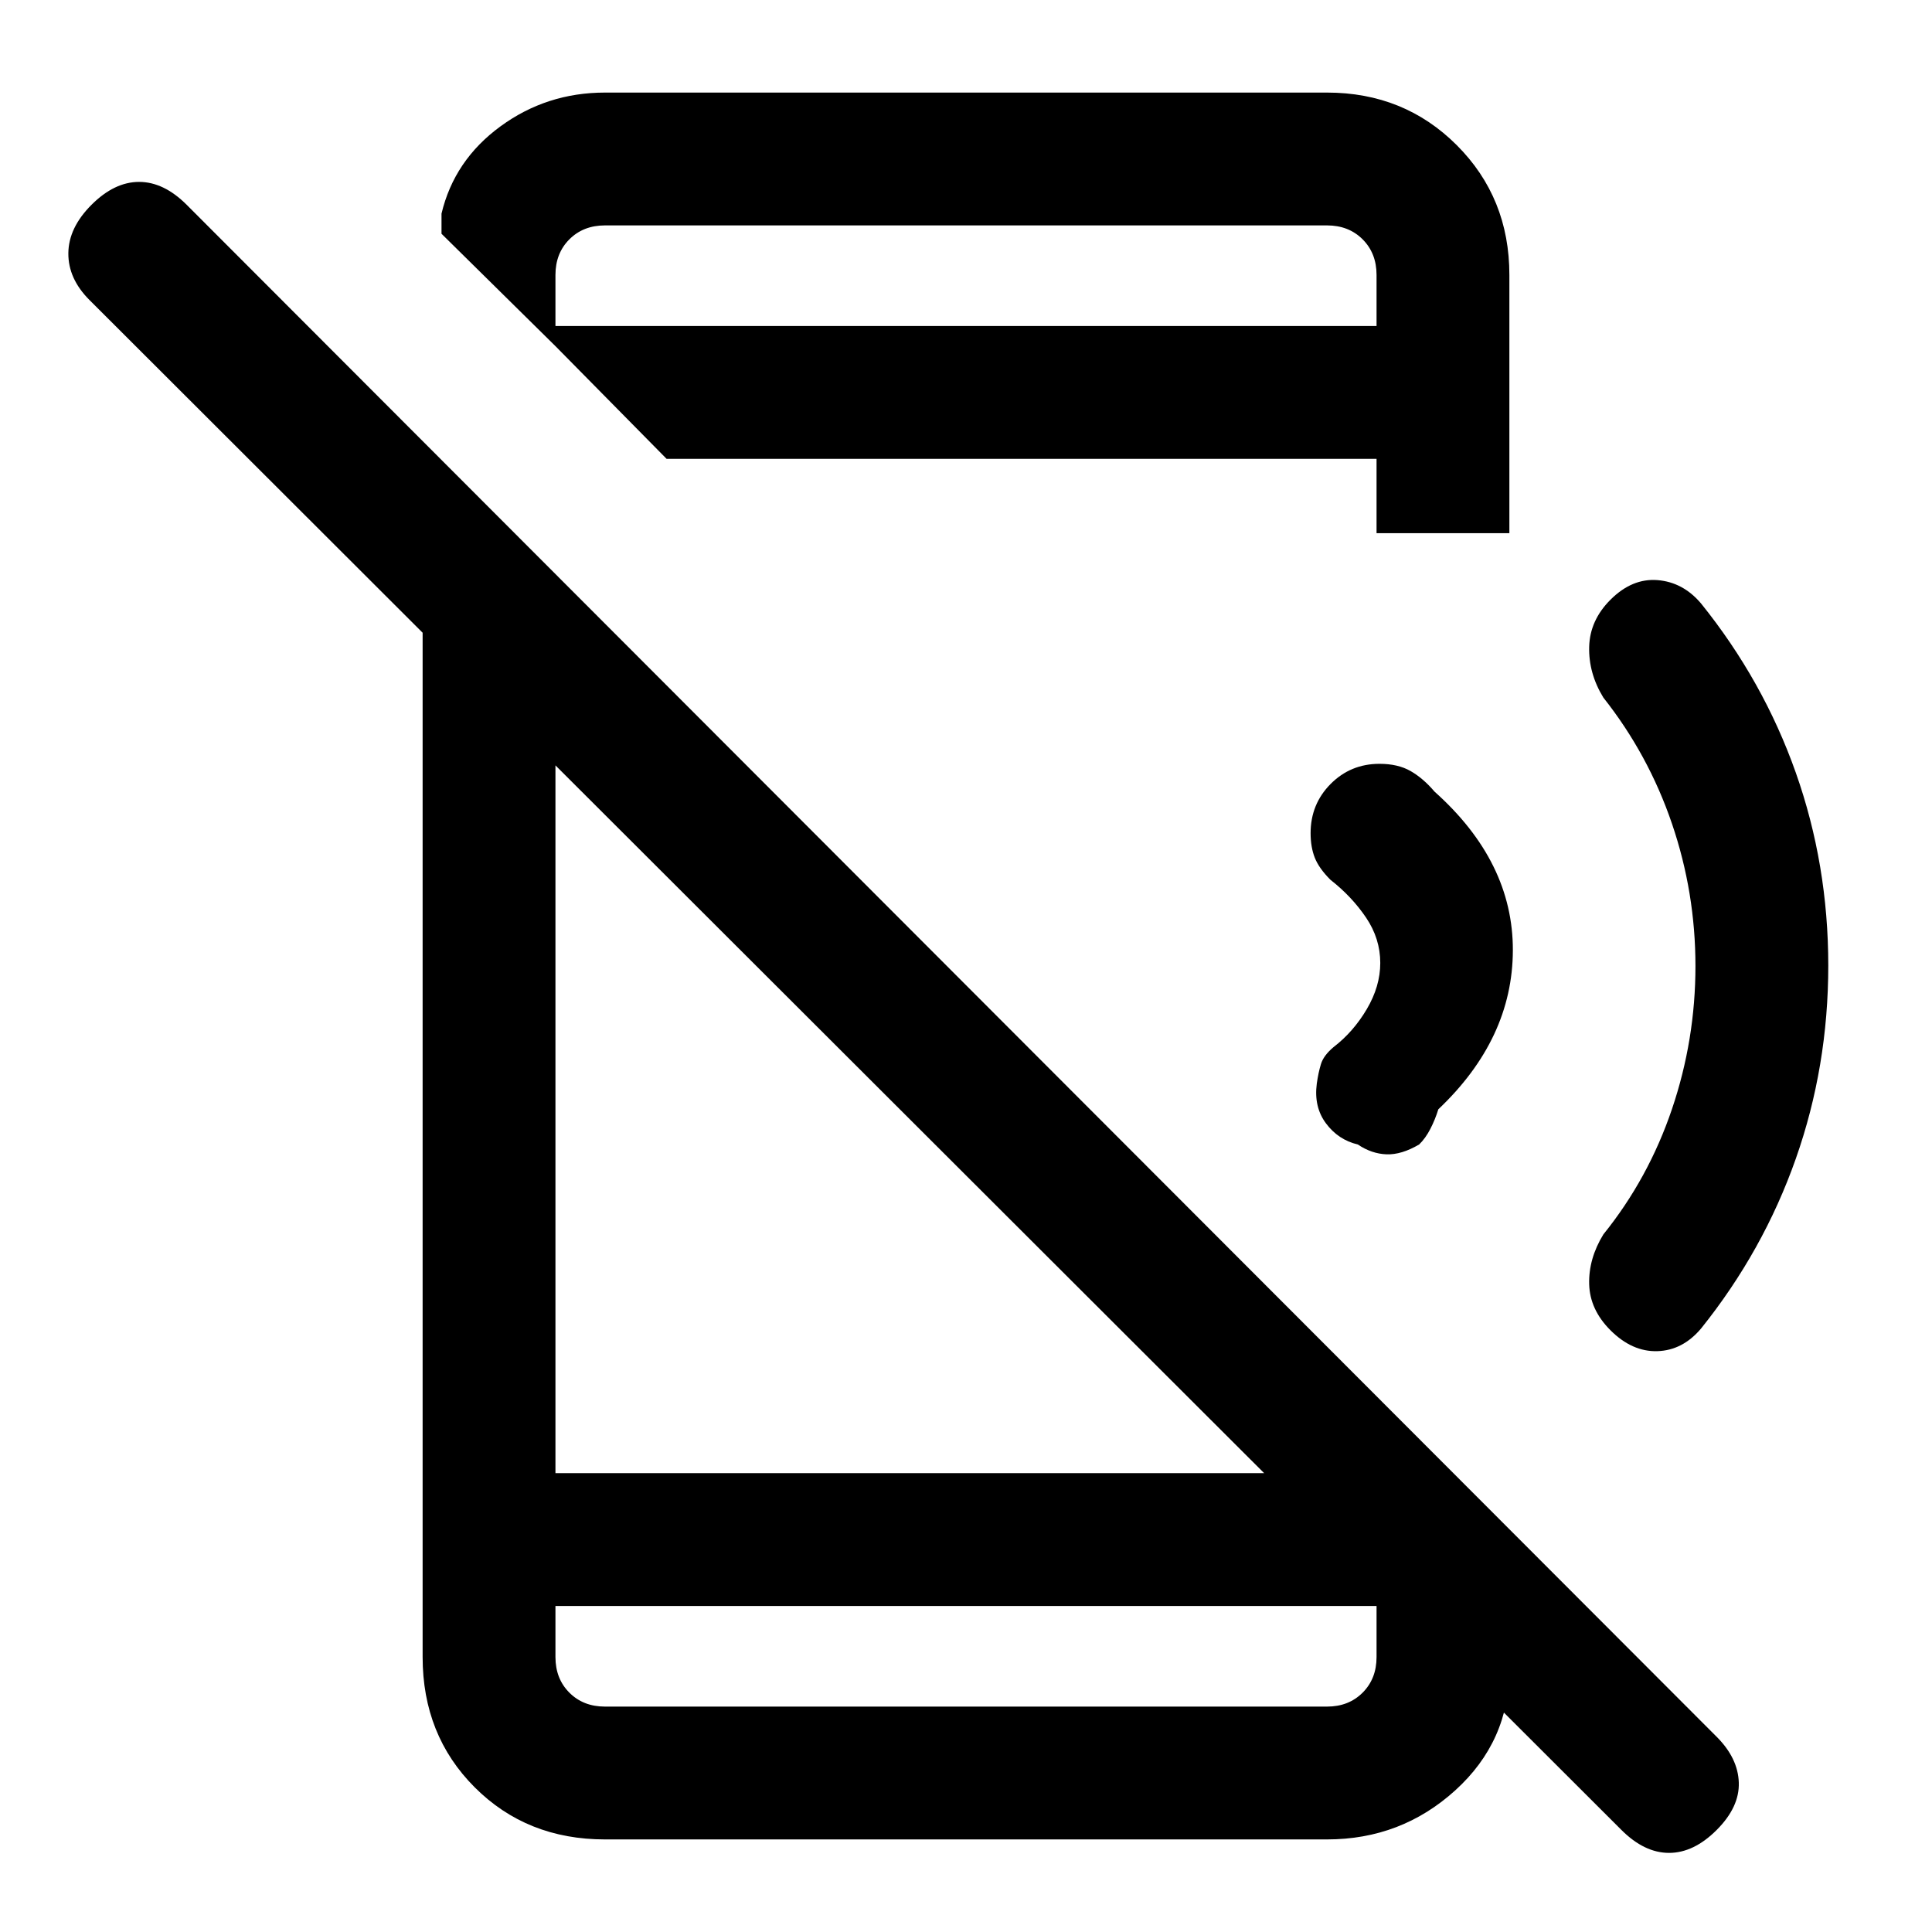 <svg xmlns="http://www.w3.org/2000/svg" height="24" viewBox="0 96 960 960" width="24"><path d="M805.692 1005.31 44.462 245.077q-10.616-10.615-10.5-23.269.115-12.654 11.5-24.039 11.384-11.384 23.653-11.384 12.27 0 23.654 11.384L853 959q10.615 10.615 11 22.769.385 12.154-11 23.541-11.385 11.38-23.654 11.38t-23.654-11.38ZM210 361.538l66 66.001V828h385.077L750 915.923v9.462q0 35.846-26.884 60.231Q696.231 1010 659.385 1010h-358.77q-38.846 0-64.731-25.884Q210 958.231 210 919.385V361.538ZM276 894v25.385q0 10.769 6.923 17.692T300.615 944h358.77q10.769 0 17.692-6.923T684 919.385V894H276Zm0-626v-10h408v-25.385q0-10.769-6.923-17.692T659.385 208h-358.77q-10.769 0-17.692 6.923T276 232.615V268l-56.616-55.846v-10q6.308-26.539 29.27-43.347Q271.615 142 300.615 142h358.77q38.34 0 64.478 26.137Q750 194.275 750 232.615v128.308h-66V324H331.231L276 268Zm0 626v50-50Zm632.462-318.233q0 50.156-16.132 95.98-16.131 45.825-47.099 84.407-9.154 10.846-21.692 11.231-12.539.384-23.328-10.405-10.211-10.211-10.557-22.865-.346-12.654 7.038-24.73 22.436-27.825 34.103-62.297 11.667-34.473 11.667-71.027 0-36.555-11.693-70.847-11.692-34.291-34.077-62.599-7.384-12.076-7.038-25.23.346-13.154 10.557-23.365 10.789-10.789 23.432-9.762 12.643 1.028 21.588 11.588 30.968 38.445 47.099 84.105 16.132 45.66 16.132 95.816ZM684 208v50-50Zm30.693 439.21q-1.539 5.02-3.953 9.719-2.414 4.699-5.586 7.763-8.769 5.154-16.192 4.885-7.423-.269-14.27-4.884-9.728-2.308-15.825-10.5-6.098-8.193-4.559-19.774.769-5.496 2.077-9.727 1.307-4.231 6.23-8.384 9.846-7.539 16.539-18.885 6.692-11.346 6.692-22.923 0-12.115-7.077-22.577-7.077-10.461-17.692-18.769-5.692-5.692-7.769-10.962-2.077-5.269-2.077-12.198 0-14.437 9.943-24.446 9.944-10.01 24.288-10.01 9.153 0 15.423 3.577 6.269 3.577 11.961 10.27 39 34.846 38.885 78.825-.115 43.979-37.038 79Z"/></svg>